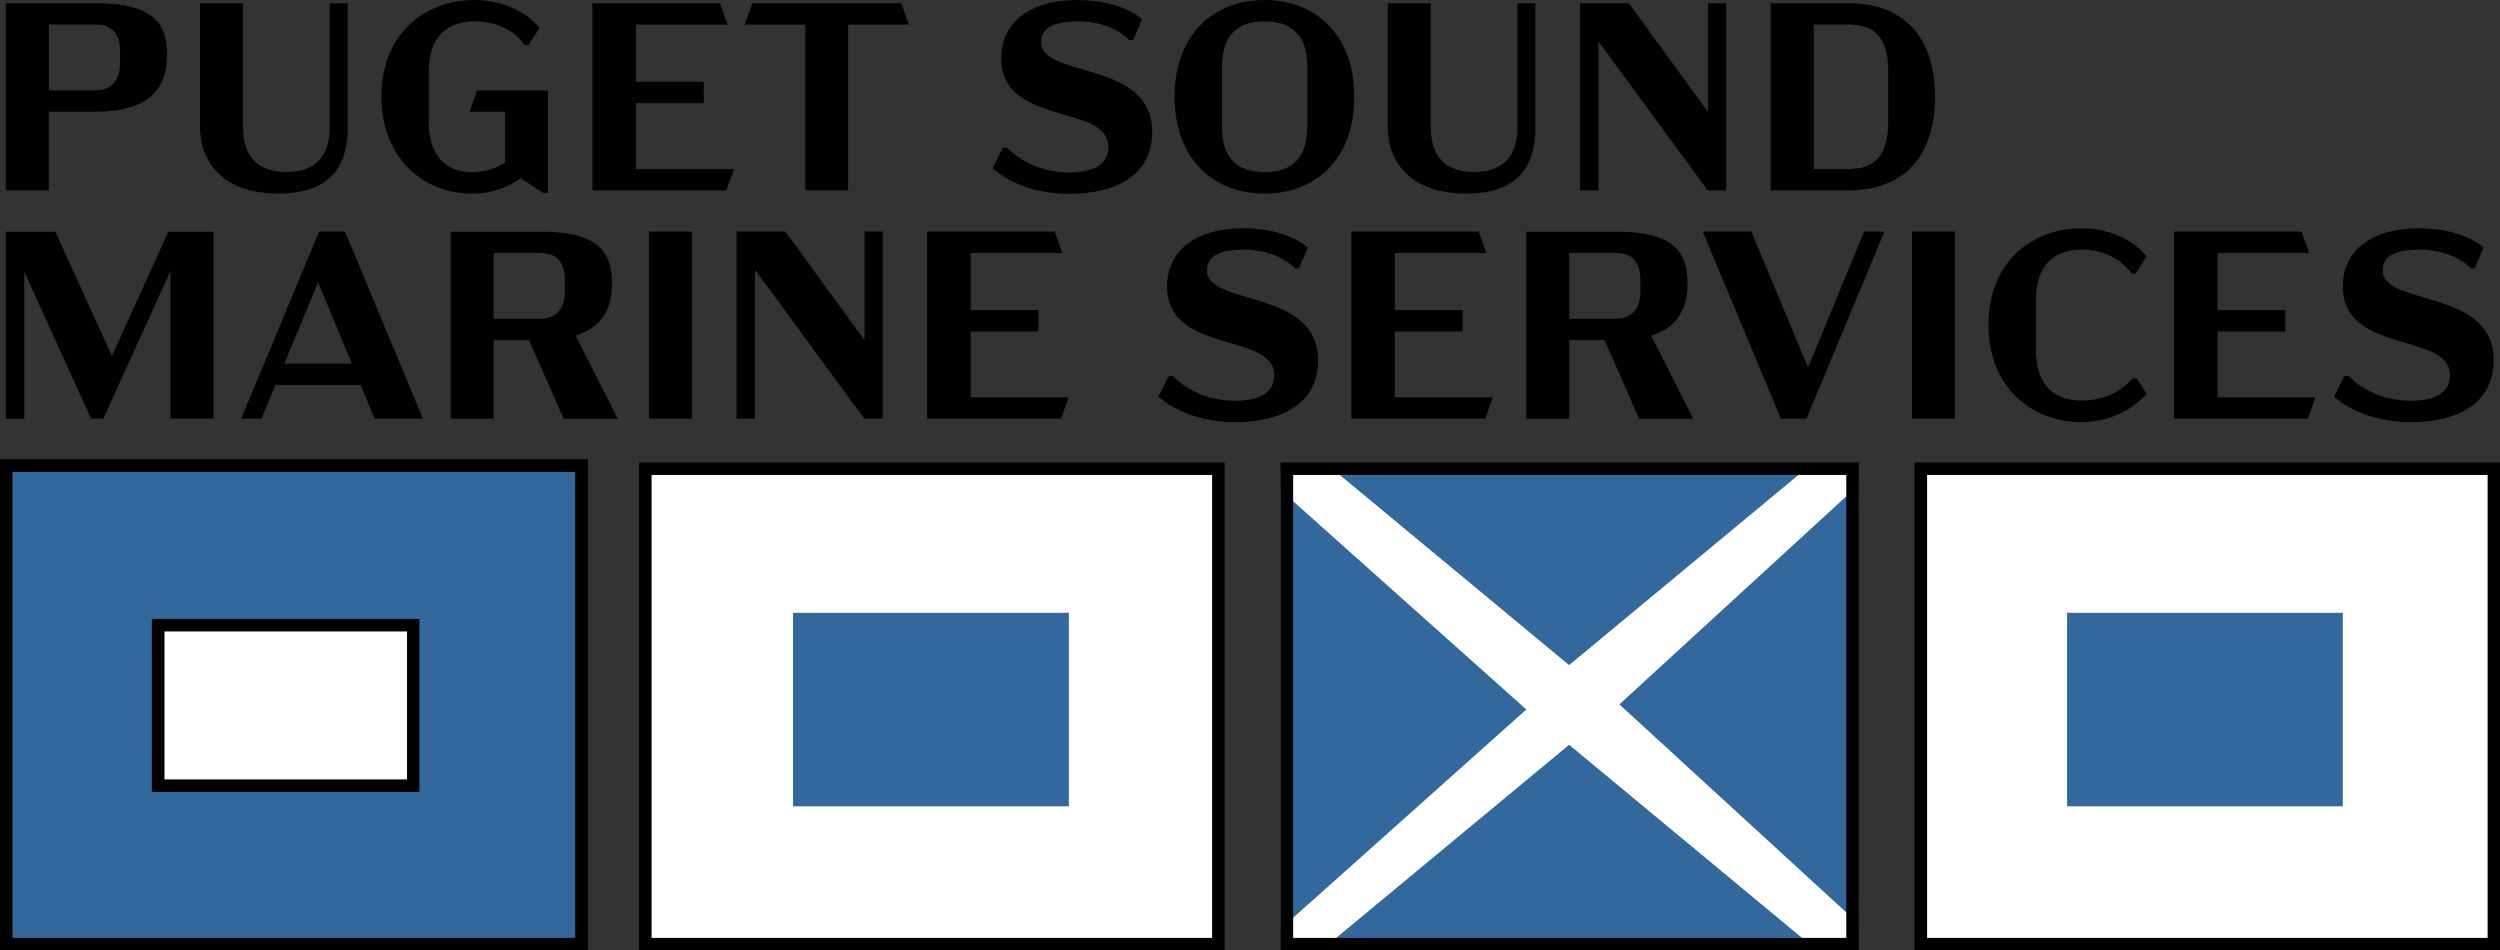 <?xml version="1.0" encoding="UTF-8"?>
<svg id="Layer_2" data-name="Layer 2" xmlns="http://www.w3.org/2000/svg" viewBox="0 0 199.86 75.98">
  <rect x="0" y="0" width="199.86" height="75.98" fill="#333333" stroke="none"/>
  <defs>
    <style>
      .cls-1 {
        fill: #fff;
      }

      .cls-2 {
        fill: #32689c;
      }

      .cls-3 {
        fill: #010101;
      }
    </style>
  </defs>
  <g id="Layer_1-2" data-name="Layer 1">
    <g>
      <rect class="cls-1" x=".5" y="37.23" width="45.99" height="38.25"/>
      <rect class="cls-1" x="51.43" y="37.23" width="45.99" height="38.25"/>
      <rect class="cls-1" x="153.46" y="37.23" width="45.99" height="38.25"/>
      <rect class="cls-1" x="102.5" y="37.23" width="45.99" height="38.25"/>
      <g>
        <polygon class="cls-2" points="125.44 60.19 143.48 75.15 107.4 75.15 125.44 60.19"/>
        <path class="cls-2" d="M144.87,75.65h-38.86l19.43-16.11,19.43,16.11ZM108.78,74.65h33.31l-16.66-13.81-16.66,13.81Z"/>
      </g>
      <g>
        <polygon class="cls-2" points="121.25 56.72 102.88 73.14 102.88 40.31 121.25 56.72"/>
        <path class="cls-2" d="M102.38,74.27v-35.09l19.64,17.54-19.64,17.54ZM103.39,41.44v30.57l17.11-15.29-17.11-15.29Z"/>
      </g>
      <g>
        <polygon class="cls-2" points="130.2 56.31 148.1 39.9 148.1 72.73 130.2 56.31"/>
        <path class="cls-2" d="M148.6,73.86l-19.14-17.55,19.14-17.55v35.1ZM130.94,56.31l16.66,15.28v-30.56l-16.66,15.28Z"/>
      </g>
      <g>
        <polygon class="cls-2" points="125.44 52.52 107.4 37.56 143.48 37.56 125.44 52.52"/>
        <path class="cls-2" d="M125.44,53.17l-19.43-16.11h38.86l-19.43,16.11ZM108.78,38.06l16.66,13.81,16.66-13.81h-33.31Z"/>
      </g>
      <rect x=".39" y="75.37" width="46.14" height=".23"/>
      <path d="M97.9,75.98h-46.81v-39.01h46.81v39.01ZM52.09,74.98h44.81v-37.01h-44.81v37.01Z"/>
      <path d="M199.86,75.98h-46.81v-39.01h46.81v39.01ZM154.06,74.98h44.81v-37.01h-44.81v37.01Z"/>
      <path d="M148.6,75.98h-46.22v-39.01h46.22v39.01ZM103.38,74.98h44.22v-37.01h-44.22v37.01Z"/>
      <rect x=".39" y="37.13" width="46.14" height=".23"/>
      <rect x="46.29" y="37.13" width=".23" height="38.46"/>
      <rect x="102.37" y="37.13" width="46.14" height=".23"/>
      <rect x="153.36" y="37.13" width="46.14" height=".23"/>
      <g>
        <path class="cls-3" d="M13.35,4.36c0,3.01-1.72,4.57-5.77,4.57h-3.68v6.29H.46V.26h7.13c4.04,0,5.77,1.13,5.77,4.1ZM9.6,4.08c0-1.5-.77-2.12-2.01-2.12h-3.68v5.26h3.68c1.24,0,2.01-.71,2.01-2.2v-.94Z"/>
        <path class="cls-3" d="M27.8,10.18c0,2.74-1.07,5.3-5.54,5.3s-6.27-2.56-6.27-5.32V.26h3.44v9.9c0,2.74,1.58,3.59,3.51,3.59,1.82,0,3.42-.85,3.42-3.57V.26h1.43v9.92Z"/>
        <path class="cls-3" d="M43.81,7.23v8.19h-.38l-1.82-1.18c-.9.68-2.2,1.24-3.91,1.24-3.82,0-7.21-2.82-7.21-7.76s3.39-7.72,7.44-7.72c1.98,0,4.04.77,5.2,2.24l-.88,1.37h-.31c-.91-1.33-2.44-1.9-4.01-1.9-2.12,0-3.65,1.15-3.65,4.02v4.02c0,2.86,1.53,4.02,3.43,4.02,1,0,1.89-.28,2.67-.77v-4.06h-2.84l.6-1.71h5.68Z"/>
        <path class="cls-3" d="M47.37.26h10.19l.6,1.71h-7.32v4.57h5.42v1.71h-5.42v5.26h7.83l-.6,1.71h-10.71V.26Z"/>
        <path class="cls-3" d="M67.8,1.97v13.25h-3.42V1.97h-4.85l.62-1.71h11.91l.6,1.71h-4.85Z"/>
        <path class="cls-3" d="M79.34,13.45l.84-1.65h.33c1.03,1.07,2.77,1.99,4.97,1.99,2.03,0,3.13-.71,3.13-2.03,0-3.51-8.59-1.62-8.57-7.14.02-2.69,2.1-4.62,6.11-4.62,1.91,0,3.87.47,5.15,1.54l-.72,1.67h-.31c-.9-.94-2.39-1.5-4.11-1.5-2.15,0-2.93.66-2.93,1.65,0,2.93,8.88,1.39,8.88,7.2,0,3.46-2.93,4.94-6.63,4.94-2.5,0-4.7-.79-6.15-2.05Z"/>
        <path class="cls-3" d="M93.9,7.74c0-4.98,3.12-7.74,7.19-7.74s7.18,2.76,7.18,7.74-3.1,7.74-7.18,7.74-7.19-2.78-7.19-7.74ZM104.51,10.13v-4.79c0-2.59-1.29-3.63-3.41-3.63s-3.41,1.05-3.41,3.63v4.79c0,2.59,1.29,3.63,3.41,3.63s3.41-1.05,3.41-3.63Z"/>
        <path class="cls-3" d="M122.75,10.18c0,2.74-1.07,5.3-5.54,5.3s-6.27-2.56-6.27-5.32V.26h3.44v9.9c0,2.74,1.58,3.59,3.51,3.59,1.82,0,3.42-.85,3.42-3.57V.26h1.43v9.92Z"/>
        <path class="cls-3" d="M138,.26v14.96h-1.48l-8.73-11.91v11.91h-1.48V.26h3.91l6.32,8.68V.26h1.46Z"/>
        <path class="cls-3" d="M147.75.26c4.41,0,6.94,2.65,6.94,7.48s-2.53,7.48-6.94,7.48h-6.2V.26h6.2ZM145,1.97v11.54h2.75c2.1,0,3.2-1,3.2-3.83v-3.98c0-2.74-1.1-3.74-3.2-3.74h-2.75Z"/>
      </g>
      <g>
        <path class="cls-3" d="M17.07,18.51v14.96h-3.44v-11.8l-5.37,11.8h-.98L1.94,21.72v11.76H.46v-14.96h3.96l4.53,9.94,4.51-9.94h3.61Z"/>
        <path class="cls-3" d="M28.84,30.78h-6.82l-1.12,2.69h-1.62l6.23-14.96h2.07l6.23,14.96h-3.86l-1.12-2.69ZM28.13,29.07l-2.7-6.5-2.7,6.5h5.4Z"/>
        <path class="cls-3" d="M45.06,33.48l-2.77-6.29h-2.82v6.29h-3.44v-14.96h7.13c4.04,0,5.77,1.13,5.77,4.1,0,2.18-.9,3.59-2.91,4.21l3.37,6.65h-4.32ZM39.47,25.48h3.68c1.24,0,2.01-.71,2.01-2.2v-.94c0-1.5-.77-2.12-2.01-2.12h-3.68v5.26Z"/>
        <path class="cls-3" d="M51.88,18.51h3.44v14.96h-3.44v-14.96Z"/>
        <path class="cls-3" d="M70.57,18.51v14.96h-1.48l-8.73-11.91v11.91h-1.48v-14.96h3.91l6.32,8.68v-8.68h1.46Z"/>
        <path class="cls-3" d="M74.13,18.51h10.19l.6,1.71h-7.32v4.57h5.42v1.71h-5.42v5.26h7.83l-.6,1.71h-10.71v-14.96Z"/>
        <path class="cls-3" d="M92.6,31.7l.84-1.65h.33c1.03,1.07,2.77,1.99,4.97,1.99,2.03,0,3.13-.71,3.13-2.03,0-3.51-8.59-1.62-8.57-7.14.02-2.69,2.1-4.62,6.11-4.62,1.91,0,3.87.47,5.15,1.54l-.72,1.67h-.31c-.9-.94-2.39-1.5-4.11-1.5-2.15,0-2.93.66-2.93,1.65,0,2.93,8.88,1.39,8.88,7.2,0,3.46-2.93,4.94-6.63,4.94-2.5,0-4.7-.79-6.14-2.05Z"/>
        <path class="cls-3" d="M108.03,18.51h10.19l.6,1.71h-7.31v4.57h5.42v1.71h-5.42v5.26h7.83l-.6,1.71h-10.71v-14.96Z"/>
        <path class="cls-3" d="M131.04,33.48l-2.77-6.29h-2.82v6.29h-3.44v-14.96h7.13c4.04,0,5.77,1.13,5.77,4.1,0,2.18-.9,3.59-2.91,4.21l3.37,6.65h-4.32ZM125.45,25.48h3.68c1.24,0,2.01-.71,2.01-2.2v-.94c0-1.5-.77-2.12-2.01-2.12h-3.68v5.26Z"/>
        <path class="cls-3" d="M150.65,18.51l-6.23,14.96h-2.05l-6.25-14.96h3.89l4.53,10.86,4.49-10.86h1.62Z"/>
        <path class="cls-3" d="M152.85,18.51h3.44v14.96h-3.44v-14.96Z"/>
        <path class="cls-3" d="M158.97,25.97c0-4.96,3.39-7.72,7.44-7.72,1.98,0,3.99.77,5.2,2.24l-.88,1.37h-.31c-1.03-1.33-2.44-1.9-4.01-1.9-2.12,0-3.65,1.15-3.65,4.02v4.02c0,2.86,1.53,4.02,3.65,4.02,1.46,0,3.01-.53,4.08-1.77h.31l.81,1.24c-1.38,1.48-3.22,2.25-5.2,2.25-4.04,0-7.44-2.82-7.44-7.76Z"/>
        <path class="cls-3" d="M173.81,18.51h10.19l.6,1.71h-7.32v4.57h5.42v1.71h-5.42v5.26h7.83l-.6,1.71h-10.71v-14.96Z"/>
        <path class="cls-3" d="M186.59,31.7l.84-1.65h.33c1.03,1.07,2.77,1.99,4.97,1.99,2.03,0,3.13-.71,3.13-2.03,0-3.51-8.59-1.62-8.57-7.14.02-2.69,2.1-4.62,6.11-4.62,1.91,0,3.87.47,5.15,1.54l-.72,1.67h-.31c-.9-.94-2.39-1.5-4.11-1.5-2.15,0-2.93.66-2.93,1.65,0,2.93,8.88,1.39,8.88,7.2,0,3.46-2.93,4.94-6.63,4.94-2.5,0-4.7-.79-6.15-2.05Z"/>
      </g>
      <g>
        <rect class="cls-2" x="63.91" y="49.49" width="21.05" height="14.47"/>
        <path class="cls-2" d="M85.45,64.46h-22.05v-15.47h22.05v15.47ZM64.41,63.46h20.05v-13.47h-20.05v13.47Z"/>
      </g>
      <path d="M46.99,75.98H0v-39.26h46.99v39.26ZM1,74.98h44.99v-37.26H1v37.26Z"/>
      <path class="cls-2" d="M.5,37.23v38.26h45.99v-38.26H.5ZM33.03,62.81H12.64v-12.83h20.39v12.83Z"/>
      <path d="M46.99,75.98H0v-39.26h46.99v39.26ZM1,74.98h44.98v-37.25H1v37.25ZM33.53,63.31H12.14v-13.83h21.39v13.83ZM13.15,62.31h19.39v-11.83H13.15v11.83Z"/>
      <g>
        <rect class="cls-2" x="165.74" y="49.49" width="21.05" height="14.47"/>
        <path class="cls-2" d="M187.29,64.46h-22.04v-15.47h22.04v15.47ZM166.24,63.46h20.04v-13.47h-20.04v13.47Z"/>
      </g>
    </g>
  </g>
</svg>